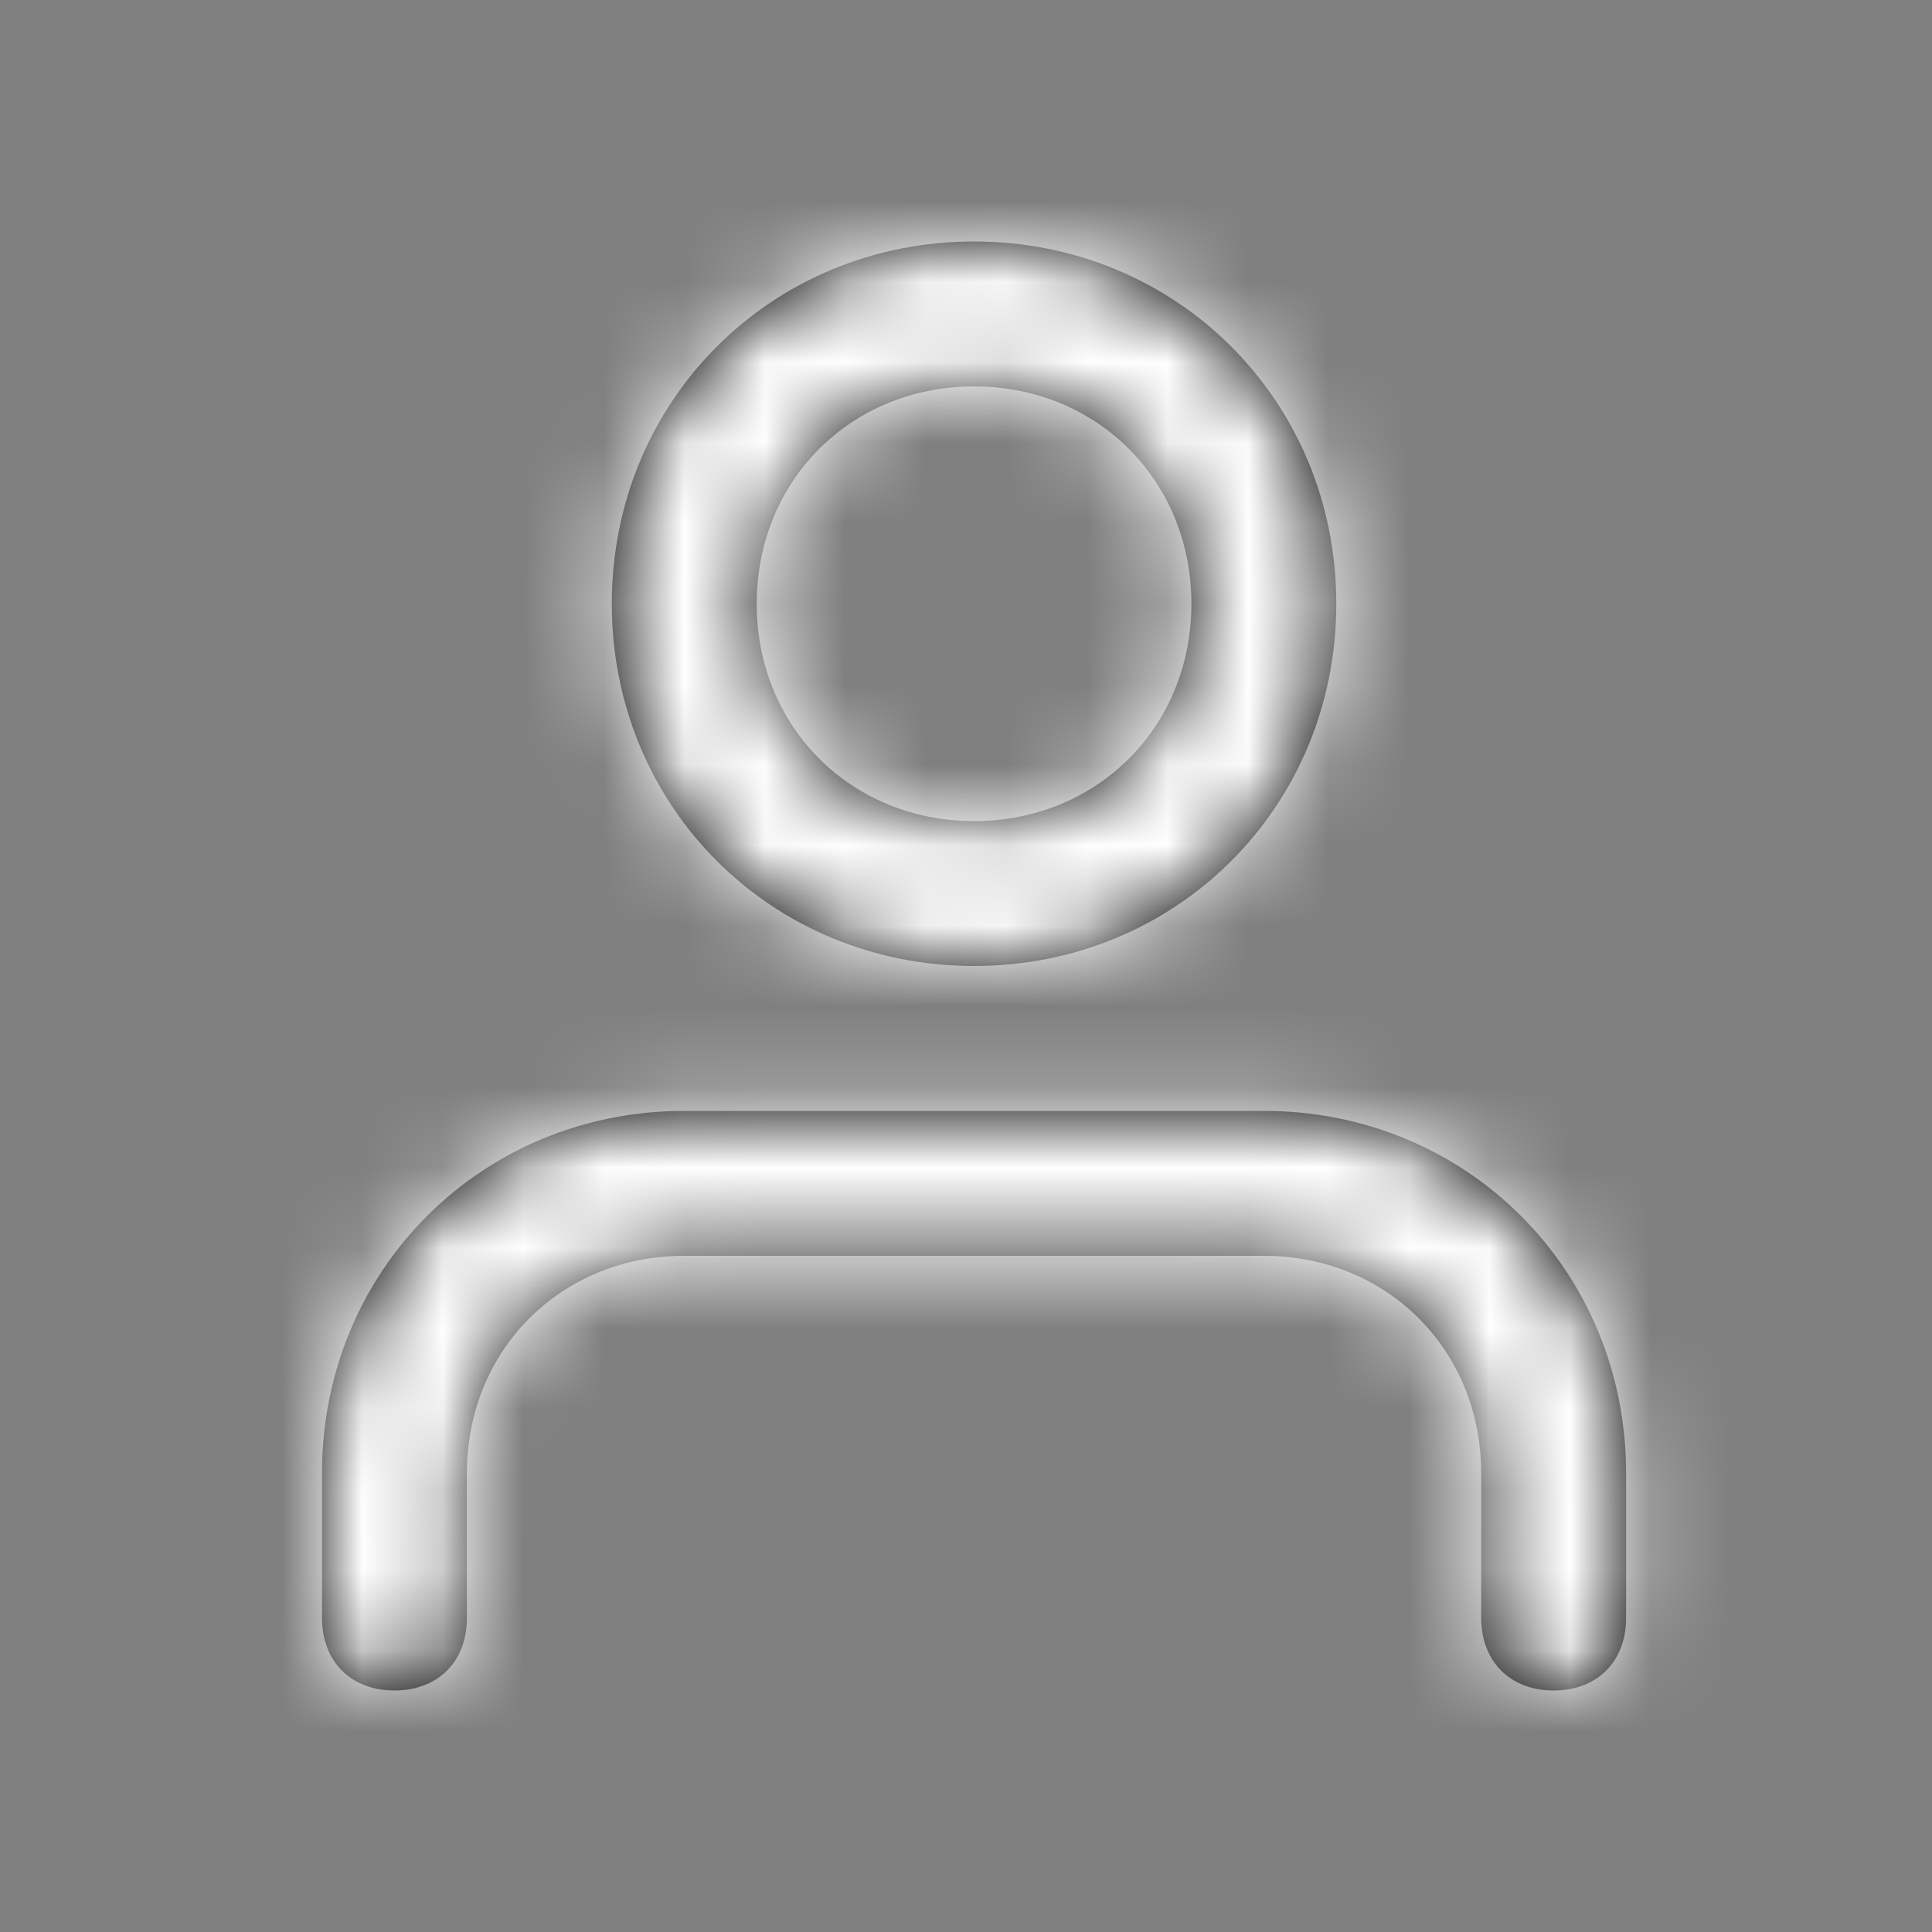 <svg xmlns="http://www.w3.org/2000/svg" xmlns:xlink="http://www.w3.org/1999/xlink" width="24" height="24" viewBox="0 0 24 24">
    <rect x="0" y="0" width="24" height="24" fill="#808080" stroke="none"/>
    <defs>
        <path id="a" d="M20.2 18.3v1.8c0 .54-.36.9-.9.9s-.9-.36-.9-.9v-1.8c0-1.53-1.17-2.7-2.7-2.7H8.5c-1.53 0-2.7 1.17-2.7 2.7v1.8c0 .54-.36.9-.9.9s-.9-.36-.9-.9v-1.8c0-2.52 1.98-4.5 4.5-4.5h7.2c2.52 0 4.5 1.98 4.5 4.5zM7.6 7.5C7.6 4.98 9.58 3 12.1 3s4.5 1.98 4.5 4.5-1.98 4.5-4.5 4.5-4.5-1.98-4.5-4.5zm1.8 0c0 1.53 1.17 2.7 2.7 2.7 1.53 0 2.7-1.17 2.7-2.7 0-1.53-1.17-2.7-2.7-2.7-1.53 0-2.7 1.17-2.7 2.7z"/>
    </defs>
    <g fill="none" fill-rule="evenodd">
        <mask id="b" fill="#fff">
            <use xlink:href="#a"/>
        </mask>
        <use fill="#000" fill-rule="nonzero" xlink:href="#a"/>
        <g fill="#FFF" mask="url(#b)">
            <path d="M0 0h24v24H0z"/>
        </g>
    </g>
</svg>
